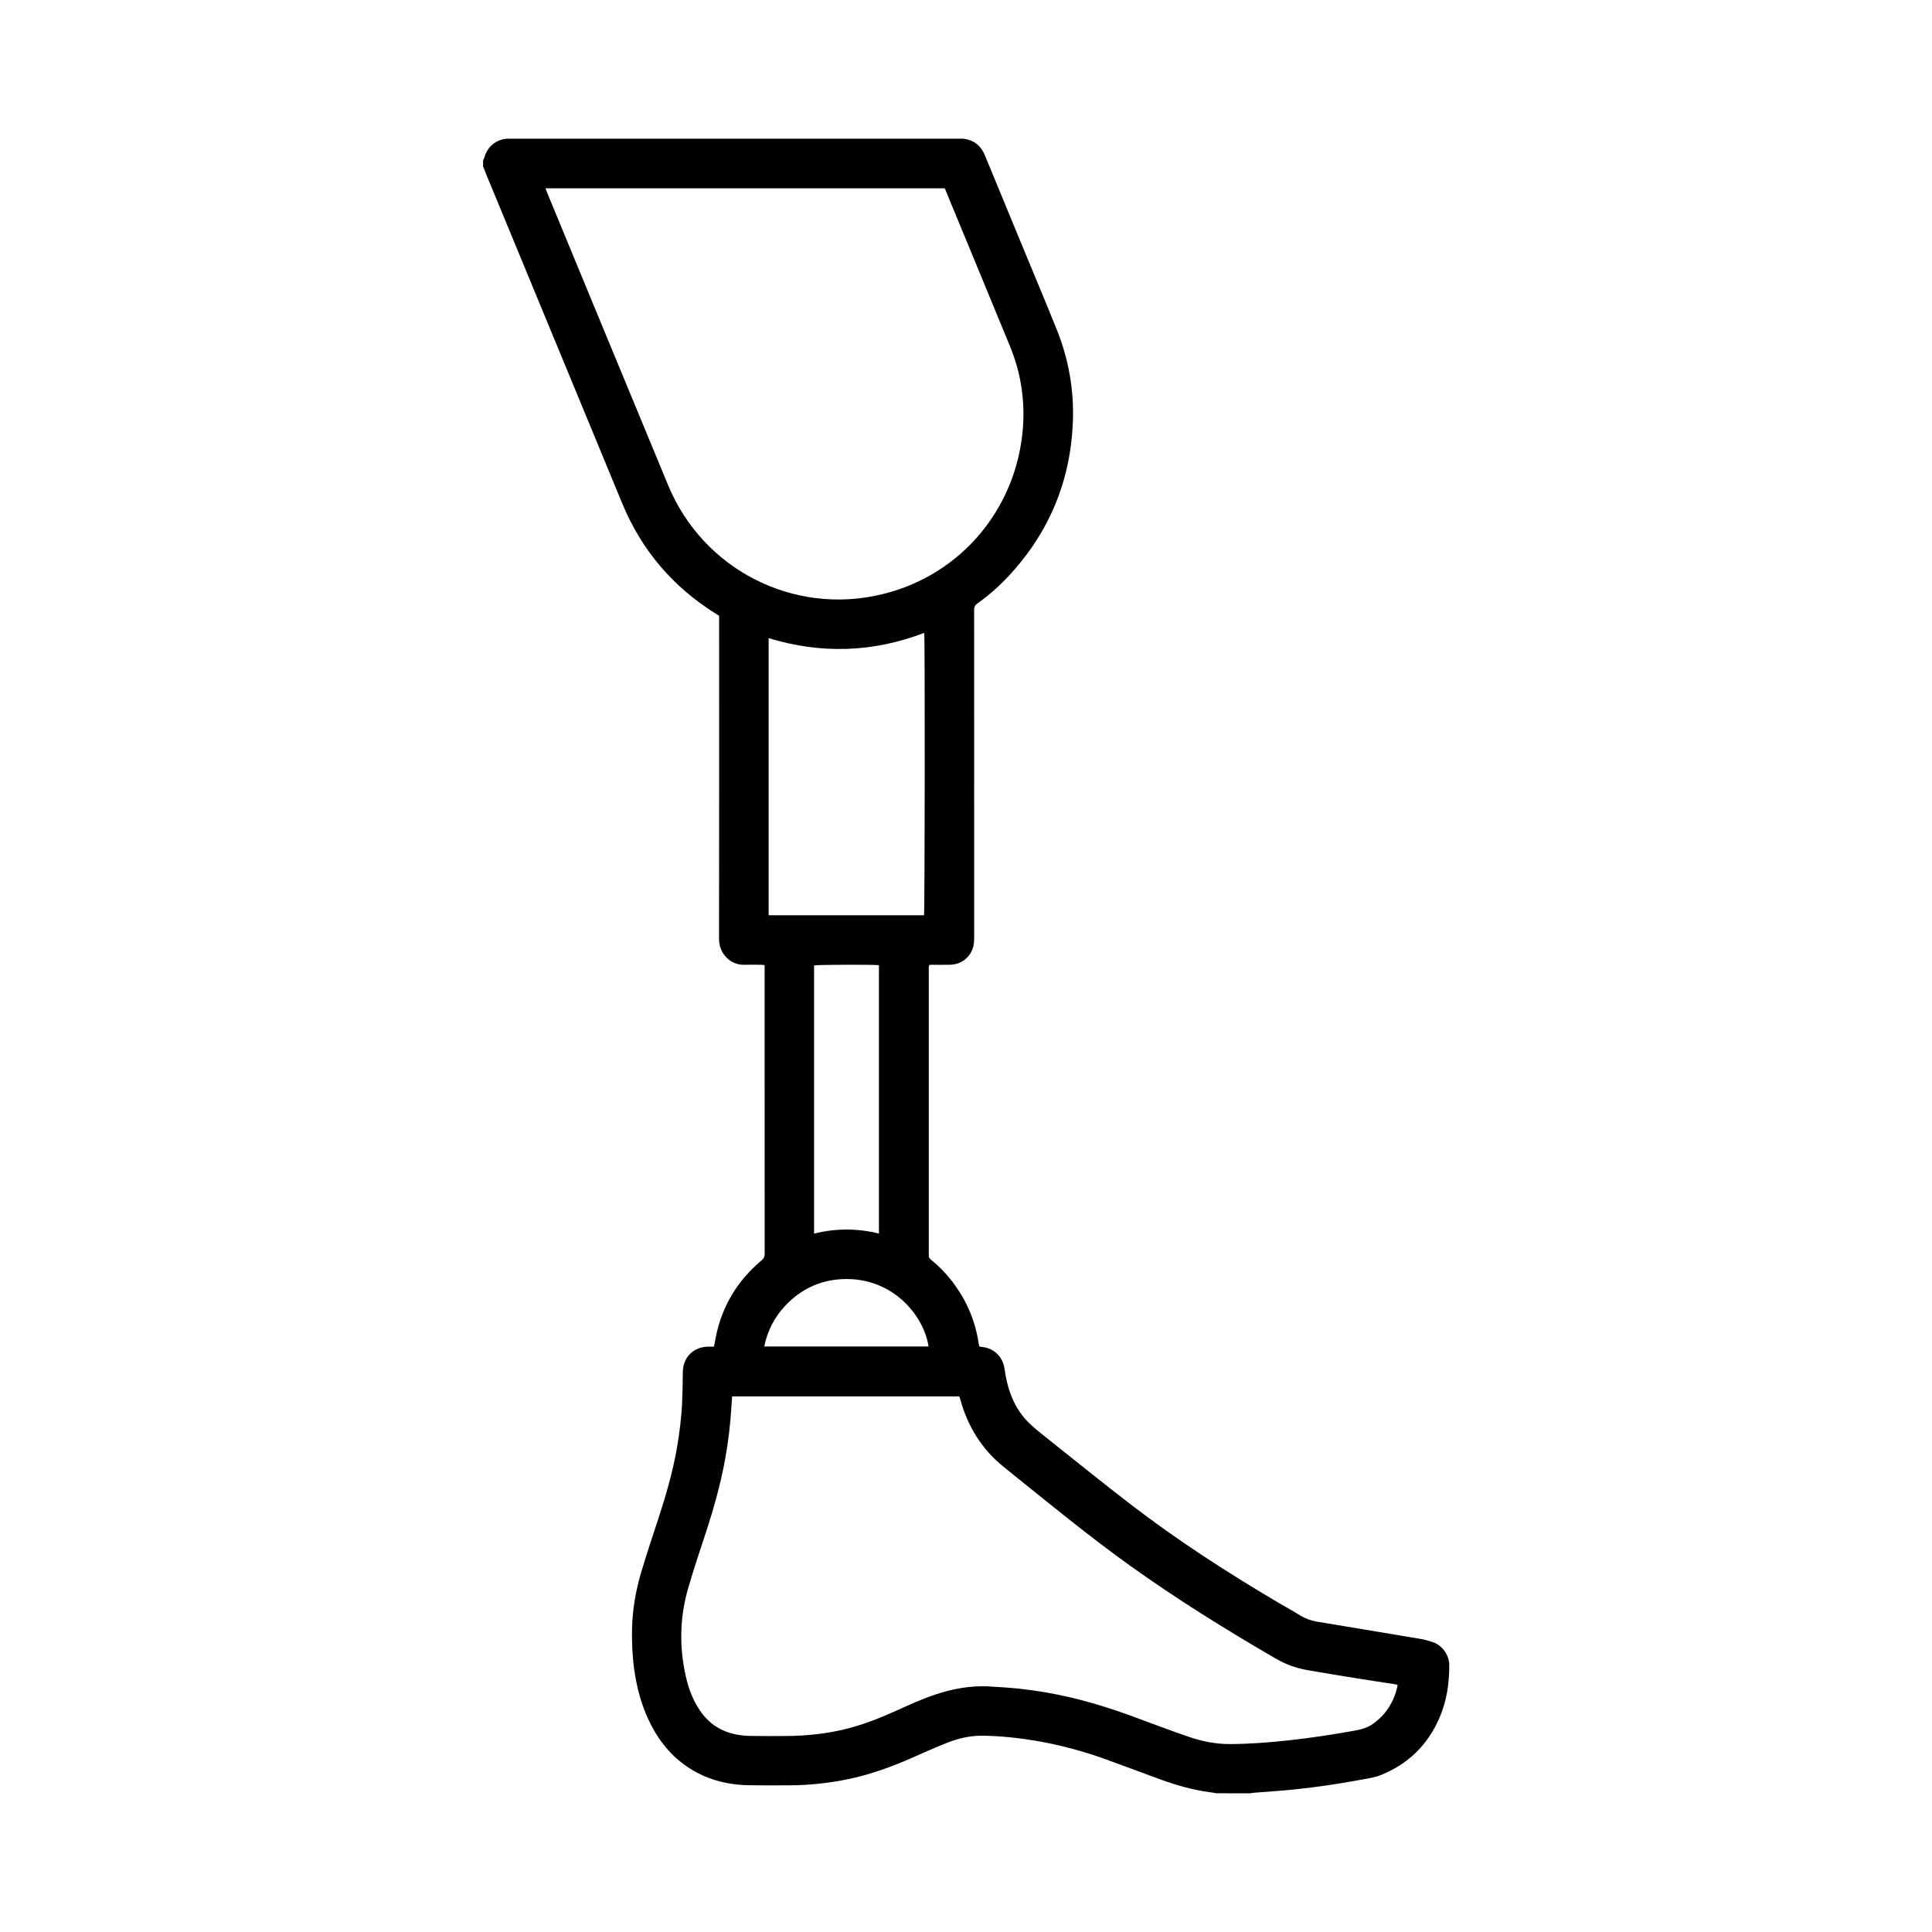 <?xml version="1.0" encoding="utf-8"?>
<!-- Generator: Adobe Illustrator 25.2.3, SVG Export Plug-In . SVG Version: 6.00 Build 0)  -->
<svg version="1.1" id="Layer_1" xmlns="http://www.w3.org/2000/svg" xmlns:xlink="http://www.w3.org/1999/xlink" x="0px" y="0px"
	 viewBox="0 0 432 432" style="enable-background:new 0 0 432 432;" xml:space="preserve">
<g>
	<path d="M272,400.98c-0.5-0.08-1-0.18-1.5-0.24c-3.71-0.49-7.28-1.5-10.79-2.77c-4.08-1.47-8.14-3.03-12.22-4.5
		c-5.23-1.89-10.59-3.35-16.08-4.26c-3.86-0.64-7.75-1.04-11.67-1.1c-2.79-0.04-5.47,0.59-8.04,1.61c-2.55,1.02-5.07,2.13-7.58,3.25
		c-4.67,2.07-9.45,3.81-14.46,4.85c-4.21,0.87-8.47,1.34-12.77,1.38c-3.16,0.03-6.31,0.04-9.47-0.02
		c-5.08-0.09-9.81-1.37-14.01-4.31c-3.84-2.68-6.55-6.29-8.49-10.52c-1.6-3.48-2.55-7.15-3.09-10.94c-0.44-3.08-0.57-6.18-0.5-9.28
		c0.1-4.32,0.84-8.54,2.07-12.66c1.21-4.05,2.55-8.07,3.87-12.09c1.65-5.03,3.11-10.1,4.04-15.32c0.62-3.51,1.07-7.04,1.22-10.6
		c0.09-2.21,0.13-4.42,0.15-6.64c0.03-3.2,2.22-5.52,5.42-5.7c0.48-0.03,0.97,0,1.52,0c0.07-0.26,0.14-0.49,0.18-0.71
		c1.16-7.52,4.69-13.71,10.5-18.6c0.48-0.4,0.68-0.79,0.68-1.42c-0.02-21.22-0.01-42.43-0.01-63.65c0-0.29,0-0.59,0-0.95
		c-0.28-0.02-0.52-0.06-0.75-0.06c-1.24-0.01-2.48-0.04-3.72,0c-3.26,0.12-5.73-2.61-5.72-5.72c0.04-23.75,0.02-47.51,0.02-71.26
		c0-0.35,0-0.7,0-1.05c-0.26-0.16-0.48-0.31-0.71-0.45c-9.59-5.98-16.6-14.17-20.93-24.62c-10.15-24.52-20.28-49.04-30.41-73.57
		c-0.26-0.62-0.48-1.25-0.73-1.87c0-0.43,0-0.86,0-1.3c0.11-0.27,0.25-0.53,0.33-0.81c0.68-2.39,2.77-4.01,5.25-4.07
		c0.22,0,0.43,0,0.65,0c33.38,0,66.75,0,100.13,0c0.54,0,1.09-0.01,1.61,0.1c2.07,0.42,3.43,1.67,4.23,3.61
		c2.85,6.93,5.72,13.86,8.58,20.79c2.5,6.06,5.05,12.1,7.49,18.18c2.65,6.6,3.88,13.48,3.61,20.58
		c-0.51,13.35-5.36,24.93-14.5,34.68c-2.09,2.23-4.39,4.24-6.88,6.01c-0.52,0.37-0.7,0.77-0.7,1.4c0.02,24.35,0.01,48.7,0.01,73.05
		c0,0.72-0.02,1.47-0.18,2.17c-0.58,2.42-2.66,4.08-5.15,4.14c-1.38,0.03-2.75,0.01-4.13,0.01c-0.18,0-0.37,0.02-0.6,0.04
		c-0.04,0.2-0.08,0.38-0.09,0.56c-0.02,0.24,0,0.49,0,0.73c0,21,0,42,0,63.01c0,0.16,0.02,0.33,0,0.49
		c-0.06,0.5,0.13,0.84,0.54,1.17c1.98,1.6,3.72,3.44,5.22,5.51c2.84,3.91,4.65,8.25,5.37,13.04c0.03,0.19,0.07,0.37,0.11,0.56
		c0.02,0.08,0.05,0.15,0.09,0.25c0.21,0.03,0.41,0.07,0.63,0.1c2.66,0.29,4.59,2.19,4.97,4.87c0.3,2.14,0.79,4.24,1.6,6.25
		c0.96,2.39,2.36,4.49,4.26,6.23c1.09,1,2.25,1.94,3.41,2.86c6.3,5,12.54,10.07,18.92,14.97c10.54,8.1,21.69,15.3,33.13,22.04
		c1.58,0.93,3.19,1.81,4.75,2.78c1.17,0.73,2.42,1.18,3.76,1.41c3.62,0.61,7.23,1.2,10.85,1.8c4.2,0.7,8.4,1.39,12.6,2.11
		c0.79,0.14,1.57,0.4,2.34,0.63c2.3,0.69,3.83,2.97,3.83,5.24c0,4.02-0.56,7.91-2.14,11.61c-2.63,6.16-7.07,10.51-13.3,12.97
		c-1.26,0.5-2.65,0.69-4,0.94c-5.01,0.94-10.05,1.69-15.12,2.22c-2.98,0.31-5.97,0.49-8.95,0.73c-0.35,0.03-0.69,0.09-1.04,0.14
		C276.96,400.98,274.48,400.98,272,400.98z M211.26,42.11c-29.79,0-59.49,0-89.27,0c0.11,0.31,0.18,0.56,0.28,0.8
		c9.05,21.88,18.07,43.77,27.15,65.64c7.79,18.77,27.89,29.07,47.65,24.37c17.98-4.27,30.29-19.43,31.65-37.2
		c0.48-6.28-0.46-12.39-2.86-18.23c-4.33-10.55-8.7-21.09-13.06-31.63C212.3,44.62,211.79,43.37,211.26,42.11z M163.7,312.24
		c-0.06,0.84-0.12,1.59-0.16,2.34c-0.22,3.91-0.7,7.79-1.39,11.64c-1.02,5.67-2.59,11.18-4.38,16.65c-1.32,4.02-2.67,8.04-3.85,12.1
		c-1.92,6.55-2.08,13.18-0.58,19.85c0.63,2.78,1.62,5.43,3.26,7.79c1.45,2.09,3.33,3.66,5.73,4.57c1.81,0.69,3.7,0.96,5.63,0.98
		c2.75,0.03,5.5,0.04,8.25,0.01c4.14-0.05,8.23-0.47,12.27-1.41c4.07-0.94,7.92-2.45,11.72-4.15c2.98-1.34,5.93-2.72,9.04-3.74
		c3.87-1.28,7.83-2,11.93-1.78c1.27,0.07,2.53,0.15,3.79,0.24c3.82,0.27,7.61,0.81,11.37,1.56c6.05,1.2,11.9,3.03,17.67,5.17
		c3.84,1.42,7.67,2.87,11.55,4.21c3.07,1.06,6.23,1.73,9.51,1.71c4.43-0.03,8.84-0.36,13.24-0.85c4.77-0.52,9.51-1.25,14.24-2.09
		c1.55-0.27,3.05-0.6,4.38-1.53c2.99-2.08,4.74-4.95,5.56-8.45c0.02-0.09-0.01-0.2-0.02-0.33c-0.26-0.06-0.49-0.13-0.73-0.16
		c-2.56-0.39-5.12-0.77-7.67-1.18c-3.94-0.64-7.88-1.27-11.8-1.96c-2.51-0.44-4.85-1.31-7.08-2.61
		c-11.16-6.48-22.1-13.28-32.59-20.8c-9.68-6.94-18.84-14.53-28.12-21.98c-4.93-3.96-8.11-9.1-9.77-15.2
		c-0.05-0.2-0.14-0.39-0.21-0.6C197.55,312.24,180.67,312.24,163.7,312.24z M206.61,204.65c0.18-0.55,0.23-62.06,0.05-63.14
		c-11.45,4.39-23.05,4.76-34.79,1.18c0,20.72,0,41.32,0,61.96C183.48,204.65,195.05,204.65,206.61,204.65z M196.53,275.83
		c0-20.06,0-40.04,0-60.01c-1.1-0.16-13.92-0.12-14.5,0.05c0,19.96,0,39.92,0,59.97C186.88,274.63,191.69,274.63,196.53,275.83z
		 M170.89,301.07c12.32,0,24.53,0,36.74,0c-1.1-7.14-8.29-15.62-19.39-15.05c-4.96,0.25-9.17,2.27-12.59,5.87
		C173.2,294.47,171.62,297.5,170.89,301.07z"/>
</g>
</svg>
